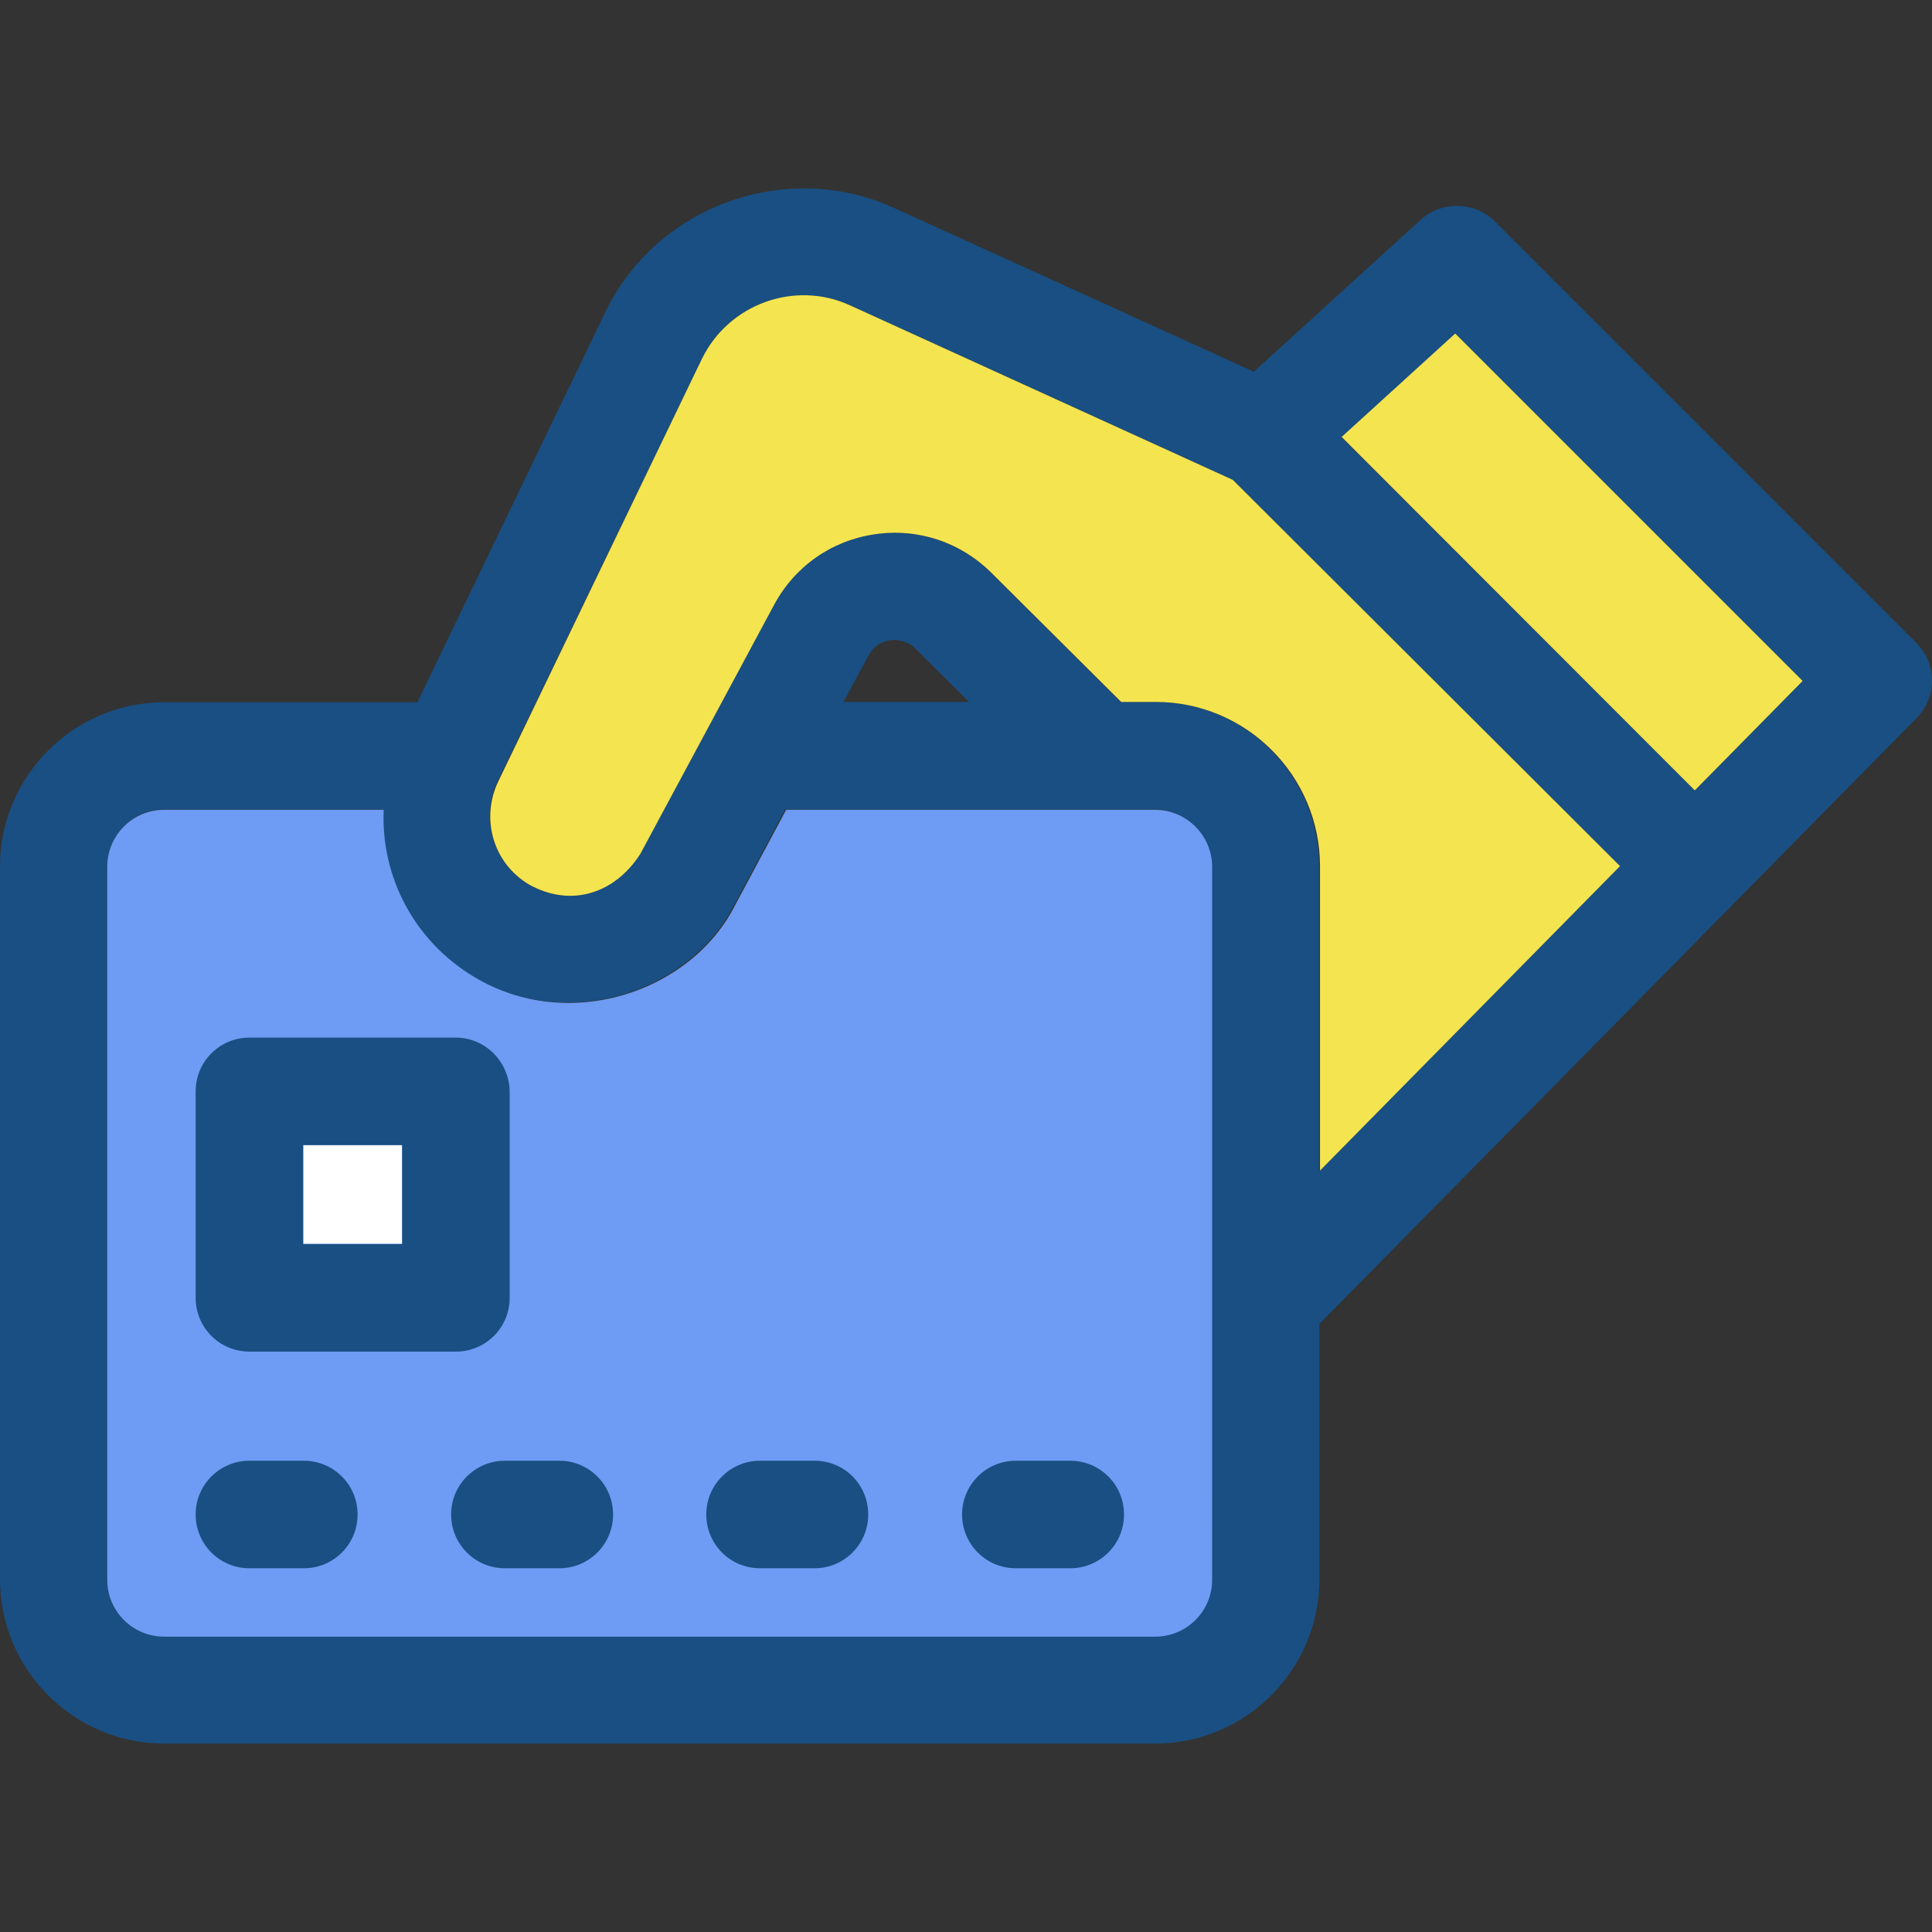<svg width="234" height="234" viewBox="0 0 234 234" fill="none" xmlns="http://www.w3.org/2000/svg">
<rect x="0" y="0" width="234" height="234" fill="#333333" stroke="none"/>
<path d="M232.088 77.852L181.069 26.834C178.642 24.406 174.673 24.29 172.091 26.602L151.861 45.021L108.28 25.177C95.217 19.242 79.495 24.907 73.291 37.854L50.556 85.058H19.884C8.94 85.058 0 93.998 0 104.941V191.295C0 202.239 8.94 211.178 19.884 211.178H139.916C150.86 211.178 159.799 202.239 159.799 191.295V160.352L232.126 86.984C234.631 84.441 234.631 80.357 232.088 77.852ZM146.774 191.295C146.774 195.11 143.691 198.192 139.876 198.192H19.884C16.069 198.192 12.986 195.11 12.986 191.295V104.941C12.986 101.126 16.069 98.043 19.884 98.043H46.356C46.048 106.058 49.978 113.881 57.3 118.273C68.667 125.132 83.541 120.2 88.936 109.565L95.101 98.043H139.839C143.654 98.043 146.737 101.126 146.737 104.941L146.774 191.295ZM102.153 85.019L105.197 79.394C105.929 78.007 107.123 77.66 107.817 77.544C108.472 77.467 109.743 77.467 110.861 78.546L117.373 85.02H102.153V85.019ZM139.915 85.019H135.715L119.993 69.375C116.256 65.637 111.092 63.942 105.852 64.713C100.611 65.483 96.18 68.566 93.675 73.267L77.491 103.401C74.447 108.141 69.168 109.99 64.004 107.139C59.727 104.557 58.109 99.162 60.266 94.654L85.005 43.481C88.165 36.853 96.257 33.963 102.923 36.969L149.318 58.124L196.097 104.904L159.76 141.819V104.942C159.76 93.959 150.898 85.019 139.915 85.019ZM205.268 95.732L162.496 52.998L176.253 40.475L218.292 82.476L205.268 95.732Z" fill="#194F82"/>
<path d="M139.916 98.082H95.217L89.052 109.603C83.695 120.238 68.783 125.171 57.415 118.312C50.094 113.919 46.125 106.097 46.471 98.082H19.884C16.069 98.082 12.986 101.165 12.986 104.98V191.334C12.986 195.148 16.069 198.231 19.884 198.231H139.916C143.731 198.231 146.814 195.148 146.814 191.334V104.941C146.775 101.165 143.692 98.082 139.916 98.082Z" fill="#6E9BF3"/>
<path d="M162.496 52.921L205.269 95.732L218.331 82.476L176.253 40.397L162.496 52.921Z" fill="#F4E450"/>
<path d="M60.343 94.653C58.185 99.162 59.727 104.556 64.081 107.138C69.206 109.989 74.524 108.178 77.568 103.4L93.752 73.266C96.257 68.604 100.688 65.482 105.929 64.711C111.169 63.941 116.294 65.636 120.07 69.374L135.792 85.018H139.992C150.936 85.018 159.875 93.958 159.875 104.902V141.778L196.213 104.902L149.317 58.122L102.923 36.968C96.257 33.924 88.242 36.814 85.005 43.48L60.343 94.653Z" fill="#F4E450"/>
<path d="M36.799 176.922H30.21C26.627 176.922 23.698 179.812 23.698 183.434C23.698 187.017 26.588 189.946 30.21 189.946H36.8C40.383 189.946 43.312 187.056 43.312 183.434C43.312 179.812 40.383 176.922 36.799 176.922Z" fill="#194F82"/>
<path d="M67.741 176.922H61.152C57.568 176.922 54.64 179.812 54.64 183.434C54.64 187.017 57.529 189.946 61.152 189.946H67.741C71.325 189.946 74.253 187.056 74.253 183.434C74.254 179.812 71.325 176.922 67.741 176.922Z" fill="#194F82"/>
<path d="M98.645 176.922H92.056C88.472 176.922 85.544 179.812 85.544 183.434C85.544 187.017 88.434 189.946 92.056 189.946H98.645C102.229 189.946 105.157 187.056 105.157 183.434C105.157 179.812 102.268 176.922 98.645 176.922Z" fill="#194F82"/>
<path d="M129.627 176.922H123.037C119.454 176.922 116.525 179.812 116.525 183.434C116.525 187.017 119.415 189.946 123.037 189.946H129.627C133.21 189.946 136.139 187.056 136.139 183.434C136.139 179.812 133.21 176.922 129.627 176.922Z" fill="#194F82"/>
<path d="M48.707 138.658H36.723V150.642H48.707V138.658Z" fill="white"/>
<path d="M55.18 125.672H30.21C26.627 125.672 23.698 128.562 23.698 132.184V157.193C23.698 160.776 26.588 163.705 30.21 163.705H55.219C58.802 163.705 61.731 160.815 61.731 157.193V132.184C61.653 128.562 58.764 125.672 55.18 125.672ZM48.667 150.681H36.722V138.697H48.706V150.681H48.667Z" fill="#194F82"/>
</svg>
